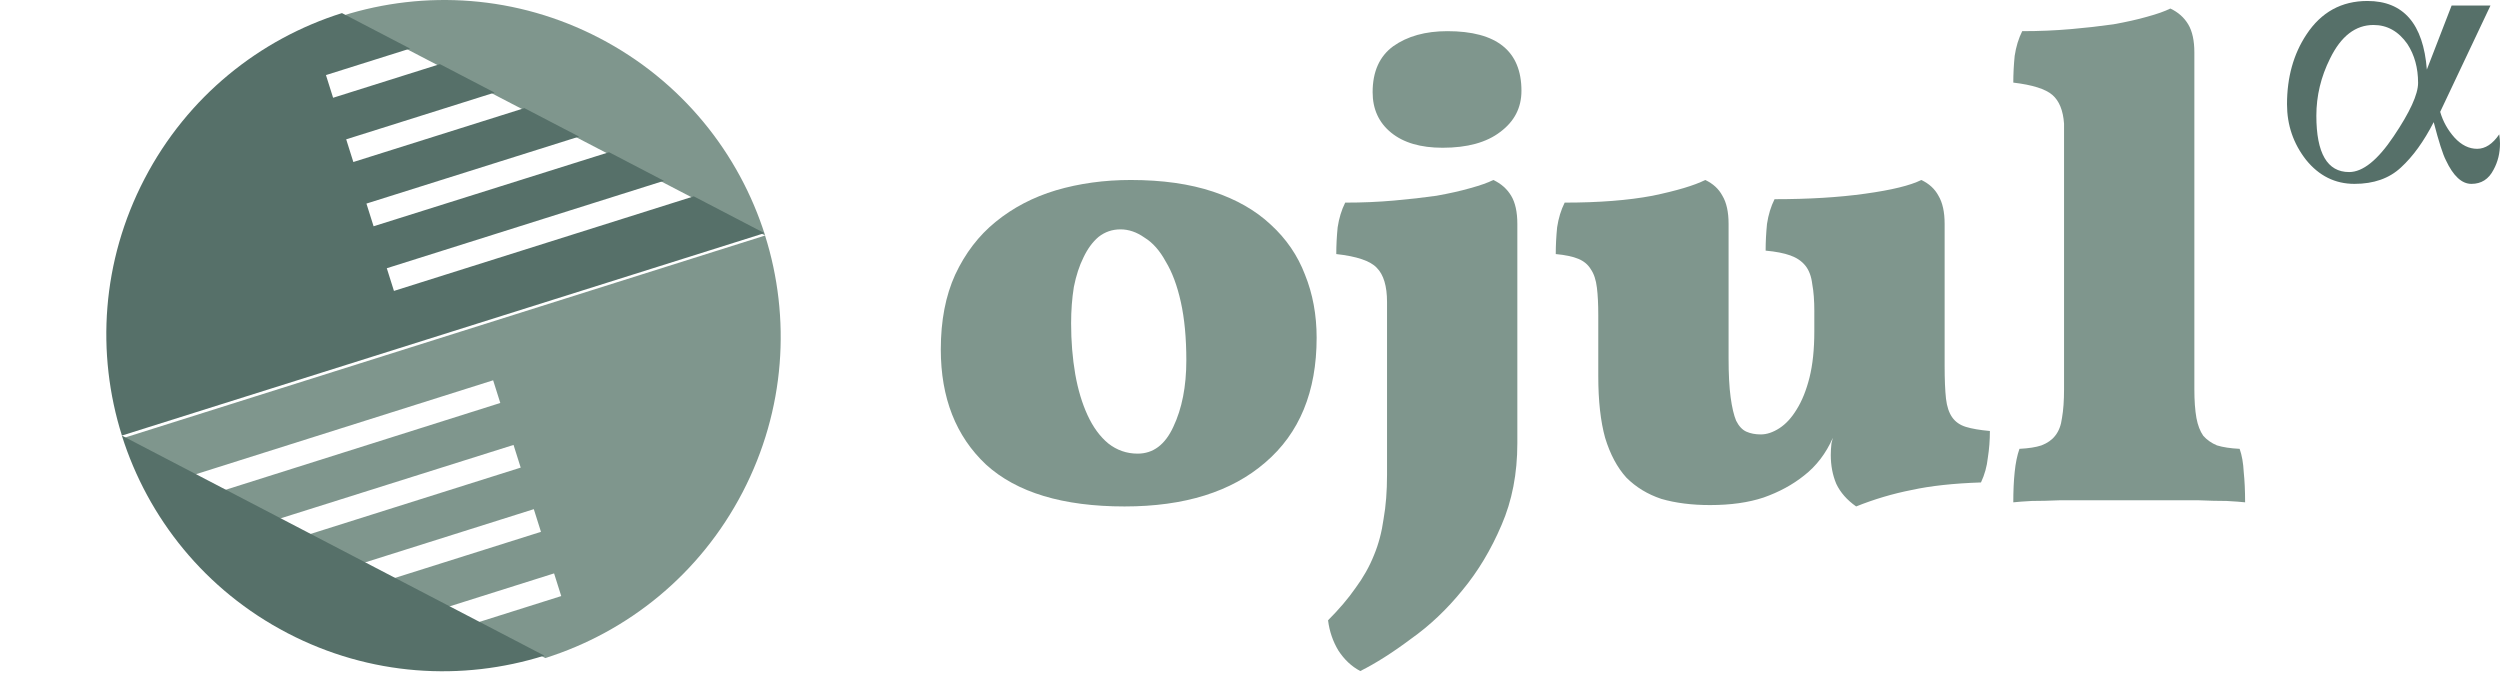 <?xml version="1.0" encoding="UTF-8" standalone="no"?>
<!-- Created with Inkscape (http://www.inkscape.org/) -->

<svg
   xmlns:dc="http://purl.org/dc/elements/1.1/"
   xmlns:cc="http://creativecommons.org/ns#"
   xmlns:rdf="http://www.w3.org/1999/02/22-rdf-syntax-ns#"
   xmlns:svg="http://www.w3.org/2000/svg"
   xmlns="http://www.w3.org/2000/svg"
   xmlns:sodipodi="http://sodipodi.sourceforge.net/DTD/sodipodi-0.dtd"
   xmlns:inkscape="http://www.inkscape.org/namespaces/inkscape"
   width="524.909"
   height="141.468"
   id="svg3066"
   version="1.1"
   inkscape:version="0.48.4 r9939"
   sodipodi:docname="zojul-alpha.svg"
   inkscape:export-filename="/home/olly/Documents/zozhul/zojul/images/zojul-c.png"
   inkscape:export-xdpi="22.97543"
   inkscape:export-ydpi="22.97543">
  <defs
     id="defs3068" />
  <sodipodi:namedview
     id="base"
     pagecolor="#ffffff"
     bordercolor="#666666"
     borderopacity="1.0"
     inkscape:pageopacity="0.0"
     inkscape:pageshadow="2"
     inkscape:zoom="1.4"
     inkscape:cx="194.14923"
     inkscape:cy="204.54364"
     inkscape:document-units="px"
     inkscape:current-layer="layer1"
     showgrid="false"
     fit-margin-top="0"
     fit-margin-left="0"
     fit-margin-right="0"
     fit-margin-bottom="0"
     inkscape:window-width="1615"
     inkscape:window-height="1026"
     inkscape:window-x="1345"
     inkscape:window-y="24"
     inkscape:window-maximized="1" />
  <g
     inkscape:label="Layer 1"
     inkscape:groupmode="layer"
     id="layer1"
     transform="translate(-25.495,-352.895)">
    <flowRoot
       xml:space="preserve"
       id="flowRoot2997"
       style="font-size:40px;font-style:normal;font-weight:normal;line-height:125%;letter-spacing:0px;word-spacing:0px;fill:#000000;fill-opacity:1;stroke:none;font-family:Sans"
       transform="translate(25.495,352.895)"><flowRegion
         id="flowRegion2999"><rect
           id="rect3001"
           width="68.571"
           height="60"
           x="68.571"
           y="-154.246" /></flowRegion><flowPara
         id="flowPara3003">Zojul</flowPara></flowRoot>    <path
       inkscape:connector-curvature="0"
       id="path3011"
       style="font-size:144px;font-style:normal;font-variant:normal;font-weight:bold;font-stretch:normal;text-align:start;line-height:125%;letter-spacing:0px;word-spacing:0px;writing-mode:lr-tb;text-anchor:start;fill:#7f968d;fill-opacity:1;stroke:none;font-family:Vollkorn;-inkscape-font-specification:Vollkorn Bold"
       d="m 250.39,420.782 c -3e-5,3.744 0.288,7.296 0.864,10.656 0.576,3.264 1.44,6.144 2.592,8.64 1.152,2.496 2.592,4.464 4.32,5.904 1.824,1.44 3.888,2.16 6.192,2.16 3.264,10e-6 5.76,-1.872 7.488,-5.616 1.824,-3.84 2.736,-8.496 2.736,-13.968 -6e-5,-4.704 -0.384,-8.784 -1.152,-12.24 -0.768,-3.456 -1.824,-6.288 -3.168,-8.496 -1.248,-2.304 -2.736,-3.984 -4.464,-5.04 -1.632,-1.152 -3.312,-1.728 -5.04,-1.728 -1.728,5e-5 -3.264,0.528 -4.608,1.584 -1.248,1.056 -2.304,2.496 -3.168,4.32 -0.864,1.728 -1.536,3.792 -2.016,6.192 -0.384,2.4 -0.576,4.944 -0.576,7.632 m -27.36,5.472 c 0,-6.048 1.008,-11.28 3.024,-15.696 2.112,-4.512 4.944,-8.208 8.496,-11.088 3.648,-2.976 7.872,-5.184 12.672,-6.624 4.896,-1.44 10.128,-2.16 15.696,-2.16 6.624,6e-5 12.384,0.816 17.28,2.448 4.896,1.632 8.928,3.936 12.096,6.912 3.264,2.976 5.664,6.48 7.2,10.512 1.632,4.032 2.448,8.448 2.448,13.248 -8e-5,11.328 -3.6,20.064 -10.8,26.208 -7.104,6.144 -16.944,9.216 -29.52,9.216 -12.96,0 -22.656,-2.928 -29.088,-8.784 -6.336,-5.952 -9.504,-14.016 -9.504,-24.192" />
    <path
       inkscape:connector-curvature="0"
       id="path3013"
       style="font-size:144px;font-style:normal;font-variant:normal;font-weight:bold;font-stretch:normal;text-align:start;line-height:125%;letter-spacing:0px;word-spacing:0px;writing-mode:lr-tb;text-anchor:start;fill:#7f968d;fill-opacity:1;stroke:none;font-family:Vollkorn;-inkscape-font-specification:Vollkorn Bold"
       d="m 316.722,416.318 c -10e-6,-3.36 -0.72,-5.76 -2.16,-7.2 -1.344,-1.44 -4.176,-2.4 -8.496,-2.88 0,-1.824 0.096,-3.696 0.288,-5.616 0.288,-1.92 0.816,-3.648 1.584,-5.184 3.552,6e-5 6.96,-0.144 10.224,-0.432 3.264,-0.288 6.24,-0.624 8.928,-1.008 2.688,-0.48 5.04,-1.008 7.056,-1.584 2.112,-0.576 3.744,-1.152 4.896,-1.728 1.632,0.768 2.88,1.872 3.744,3.312 0.864,1.44 1.296,3.408 1.296,5.904 l 0,46.08 c -4e-5,6.336 -1.104,12.048 -3.312,17.136 -2.208,5.184 -4.944,9.744 -8.208,13.68 -3.264,4.032 -6.864,7.44 -10.8,10.224 -3.84,2.88 -7.392,5.136 -10.656,6.768 -1.824,-0.96 -3.36,-2.4 -4.608,-4.32 -1.152,-1.92 -1.872,-4.032 -2.16,-6.336 2.304,-2.304 4.224,-4.56 5.76,-6.768 1.632,-2.208 2.928,-4.512 3.888,-6.912 0.96,-2.304 1.632,-4.848 2.016,-7.632 0.48,-2.688 0.72,-5.76 0.72,-9.216 l 0,-36.288 m -3.024,-44.064 c -10e-6,-4.32 1.44,-7.536 4.32,-9.648 2.976,-2.112 6.768,-3.168 11.376,-3.168 10.368,10e-5 15.552,4.176 15.552,12.528 -4e-5,3.552 -1.488,6.432 -4.464,8.64 -2.88,2.208 -6.912,3.312 -12.096,3.312 -4.608,7e-5 -8.208,-1.056 -10.8,-3.168 -2.592,-2.112 -3.888,-4.944 -3.888,-8.496" />
    <path
       inkscape:connector-curvature="0"
       id="path3015"
       style="font-size:144px;font-style:normal;font-variant:normal;font-weight:bold;font-stretch:normal;text-align:start;line-height:125%;letter-spacing:0px;word-spacing:0px;writing-mode:lr-tb;text-anchor:start;fill:#7f968d;fill-opacity:1;stroke:none;font-family:Vollkorn;-inkscape-font-specification:Vollkorn Bold"
       d="m 406.439,418.334 c -6e-5,-2.304 -0.144,-4.224 -0.432,-5.76 -0.192,-1.632 -0.672,-2.928 -1.44,-3.888 -0.768,-0.96 -1.824,-1.68 -3.168,-2.16 -1.344,-0.48 -3.072,-0.816 -5.184,-1.008 -5e-5,-1.824 0.096,-3.696 0.288,-5.616 0.288,-1.92 0.816,-3.648 1.584,-5.184 7.2,6e-5 13.536,-0.384 19.008,-1.152 5.568,-0.768 9.504,-1.728 11.808,-2.88 1.632,0.768 2.832,1.872 3.6,3.312 0.864,1.44 1.296,3.408 1.296,5.904 l 0,29.808 c -8e-5,2.88 0.096,5.184 0.288,6.912 0.192,1.632 0.624,2.928 1.296,3.888 0.672,0.96 1.632,1.632 2.88,2.016 1.248,0.384 2.928,0.672 5.04,0.864 -9e-5,1.92 -0.144,3.792 -0.432,5.616 -0.192,1.824 -0.672,3.552 -1.44,5.184 -5.76,0.192 -10.608,0.72 -14.544,1.584 -3.936,0.768 -7.824,1.92 -11.664,3.456 -1.92,-1.344 -3.312,-2.928 -4.176,-4.752 -0.768,-1.824 -1.152,-3.84 -1.152,-6.048 -6e-5,-0.768 0.048,-1.584 0.144,-2.448 0.096,-0.384 0.192,-0.768 0.288,-1.152 -1.44,3.264 -3.456,5.904 -6.048,7.92 -2.4,1.92 -5.232,3.456 -8.496,4.608 -3.168,1.056 -6.912,1.584 -11.232,1.584 -3.84,0 -7.248,-0.432 -10.224,-1.296 -2.88,-0.96 -5.328,-2.448 -7.344,-4.464 -1.92,-2.112 -3.408,-4.896 -4.464,-8.352 -0.96,-3.456 -1.44,-7.776 -1.44,-12.96 l 0,-12.816 c -10e-6,-2.304 -0.096,-4.224 -0.288,-5.76 -0.192,-1.632 -0.624,-2.928 -1.296,-3.888 -0.576,-0.96 -1.44,-1.68 -2.592,-2.16 -1.152,-0.48 -2.736,-0.816 -4.752,-1.008 0,-1.824 0.096,-3.696 0.288,-5.616 0.288,-1.92 0.816,-3.648 1.584,-5.184 7.2,6e-5 13.344,-0.48 18.432,-1.44 5.088,-1.056 8.784,-2.16 11.088,-3.312 1.632,0.768 2.832,1.872 3.6,3.312 0.864,1.44 1.296,3.408 1.296,5.904 l 0,28.224 c -4e-5,3.36 0.144,6.096 0.432,8.208 0.288,2.112 0.672,3.744 1.152,4.896 0.576,1.152 1.296,1.92 2.16,2.304 0.864,0.384 1.872,0.576 3.024,0.576 1.248,1e-5 2.544,-0.432 3.888,-1.296 1.344,-0.864 2.544,-2.16 3.6,-3.888 1.152,-1.824 2.064,-4.08 2.736,-6.768 0.672,-2.688 1.008,-5.904 1.008,-9.648 l 0,-4.176" />
    <path
       inkscape:connector-curvature="0"
       id="path3017"
       style="font-size:144px;font-style:normal;font-variant:normal;font-weight:bold;font-stretch:normal;text-align:start;line-height:125%;letter-spacing:0px;word-spacing:0px;writing-mode:lr-tb;text-anchor:start;fill:#7f968d;fill-opacity:1;stroke:none;font-family:Vollkorn;-inkscape-font-specification:Vollkorn Bold"
       d="m 458.871,378.878 c -0.192,-2.784 -1.008,-4.8 -2.448,-6.048 -1.44,-1.248 -4.176,-2.112 -8.208,-2.592 0,-1.824 0.096,-3.696 0.288,-5.616 0.288,-1.92 0.816,-3.648 1.584,-5.184 3.552,10e-5 6.96,-0.144 10.224,-0.432 3.264,-0.288 6.24,-0.624 8.928,-1.008 2.688,-0.48 5.04,-1.008 7.056,-1.584 2.112,-0.576 3.744,-1.152 4.896,-1.728 1.632,0.768 2.88,1.872 3.744,3.312 0.864,1.44 1.296,3.408 1.296,5.904 l 0,70.704 c -4e-5,2.4 0.144,4.416 0.432,6.048 0.288,1.536 0.768,2.784 1.44,3.744 0.768,0.864 1.728,1.536 2.88,2.016 1.248,0.384 2.832,0.624 4.752,0.72 0.48,1.344 0.768,2.976 0.864,4.896 0.192,1.824 0.288,3.936 0.288,6.336 -0.864,-0.096 -2.16,-0.192 -3.888,-0.288 -1.728,0 -3.696,-0.048 -5.904,-0.144 -2.208,0 -4.56,0 -7.056,0 l -14.976,0 c -2.496,0 -4.848,0 -7.056,0 -2.208,0.096 -4.176,0.144 -5.904,0.144 -1.728,0.096 -3.024,0.192 -3.888,0.288 0,-2.4 0.096,-4.512 0.288,-6.336 0.192,-1.92 0.528,-3.552 1.008,-4.896 1.92,-0.096 3.456,-0.336 4.608,-0.72 1.248,-0.48 2.208,-1.152 2.88,-2.016 0.768,-0.96 1.248,-2.208 1.44,-3.744 0.288,-1.632 0.432,-3.648 0.432,-6.048 l 0,-55.728" />
    <g
       style="font-size:40px;font-style:normal;font-weight:normal;line-height:125%;letter-spacing:0px;word-spacing:0px;fill:#567069;fill-opacity:1;stroke:none;font-family:Sans"
       id="text3023"
       transform="translate(0,-0.884)">
      <path
         d="m 550.404,383.905 c -5e-5,2.027 -0.453,3.867 -1.36,5.52 -1.013,1.973 -2.56,2.96 -4.64,2.96 -2.027,0 -3.813,-1.653 -5.36,-4.96 -0.64,-1.227 -1.493,-3.893 -2.56,-8 -2.08,4.053 -4.373,7.227 -6.88,9.52 -2.453,2.293 -5.707,3.44 -9.76,3.44 -4.053,0 -7.44,-1.68 -10.16,-5.04 -2.667,-3.413 -4,-7.307 -4,-11.68 -10e-6,-5.653 1.36,-10.533 4.08,-14.64 3.093,-4.693 7.36,-7.04 12.8,-7.04 7.573,4e-5 11.733,4.8 12.48,14.4 l 5.2,-13.44 8.16,0 -10.56,22.32 c 0.587,2.027 1.6,3.84 3.04,5.44 1.44,1.547 3.013,2.32 4.72,2.32 1.707,1e-5 3.253,-1.013 4.64,-3.04 0.107,0.747 0.16,1.387 0.16,1.92 m -17.2,-12.72 c -3e-5,-3.147 -0.747,-5.867 -2.24,-8.16 -1.867,-2.667 -4.24,-4 -7.12,-4 -3.787,4e-5 -6.827,2.347 -9.12,7.04 -1.92,3.84 -2.88,7.84 -2.88,12 -1e-5,7.893 2.293,11.84 6.88,11.84 2.88,0 6,-2.507 9.36,-7.52 3.413,-5.067 5.12,-8.8 5.12,-11.2"
         style="font-size:80px;font-variant:normal;font-stretch:normal;fill:#567069;font-family:GFS Didot;-inkscape-font-specification:GFS Didot"
         id="path3047"
         inkscape:connector-curvature="0" />
    </g>
    <g
       transform="translate(-571.677,-907.505)"
       id="g3141">
      <g
         style="fill:#7f968d;fill-opacity:1"
         id="g5421">
        <path
           style="fill:#7f968d;fill-opacity:1;stroke:none"
           d="m 622.943,1352.417 14.832,7.716 62.937,-19.886 1.503,4.762 -58.175,18.383 11.533,6 49.422,-15.574 1.503,4.762 -44.632,14.086 11.477,5.971 35.908,-11.332 1.503,4.762 -31.145,9.829 11.477,5.971 22.421,-7.076 1.503,4.762 -17.659,5.573 14.305,7.442 c 17.257,-5.446 32.416,-17.487 41.428,-34.809 9.011,-17.323 10.169,-36.647 4.723,-53.904 l -134.864,42.563 z"
           id="path3998-3-4-3"
           inkscape:connector-curvature="0" />
        <path
           style="fill:#7f968d;fill-opacity:1;stroke:none"
           d="m 669.107,1263.696 88.714,46.151 c -5.446,-17.257 -17.473,-32.444 -34.795,-41.456 -17.322,-9.01 -36.662,-10.142 -53.919,-4.695 z"
           id="path3996-4-2-0"
           inkscape:connector-curvature="0" />
      </g>
      <g
         transform="matrix(-0.462,0.887,-0.887,-0.462,1781.304,1211.054)"
         id="g4329-0-0-1"
         style="fill:#567069;fill-opacity:1">
        <path
           inkscape:connector-curvature="0"
           style="fill:#567069;fill-opacity:1;stroke:none"
           d="m 65.156,178.906 0,16.719 46.688,46.656 -3.531,3.531 -43.156,-43.125 0,13 36.625,36.656 -3.531,3.531 -33.094,-33.094 0,12.938 26.625,26.625 -3.531,3.531 -23.094,-23.094 0,12.938 16.625,16.625 -3.531,3.531 -13.094,-13.094 0,16.125 c 12.796,12.796 30.474,20.688 50,20.688 19.526,0 37.204,-7.891 50,-20.688 l -100,-100 z"
           transform="translate(494.831,683.461)"
           id="path3998-3-9-9-5" />
        <path
           style="fill:#567069;fill-opacity:1;stroke:none"
           d="m 660,862.375 0,100 c 12.796,-12.796 20.719,-30.474 20.719,-50 -8.7e-4,-19.526 -7.923,-37.205 -20.719,-50 z"
           id="path3996-4-5-5-1"
           inkscape:connector-curvature="0" />
      </g>
    </g>
  </g>
</svg>
